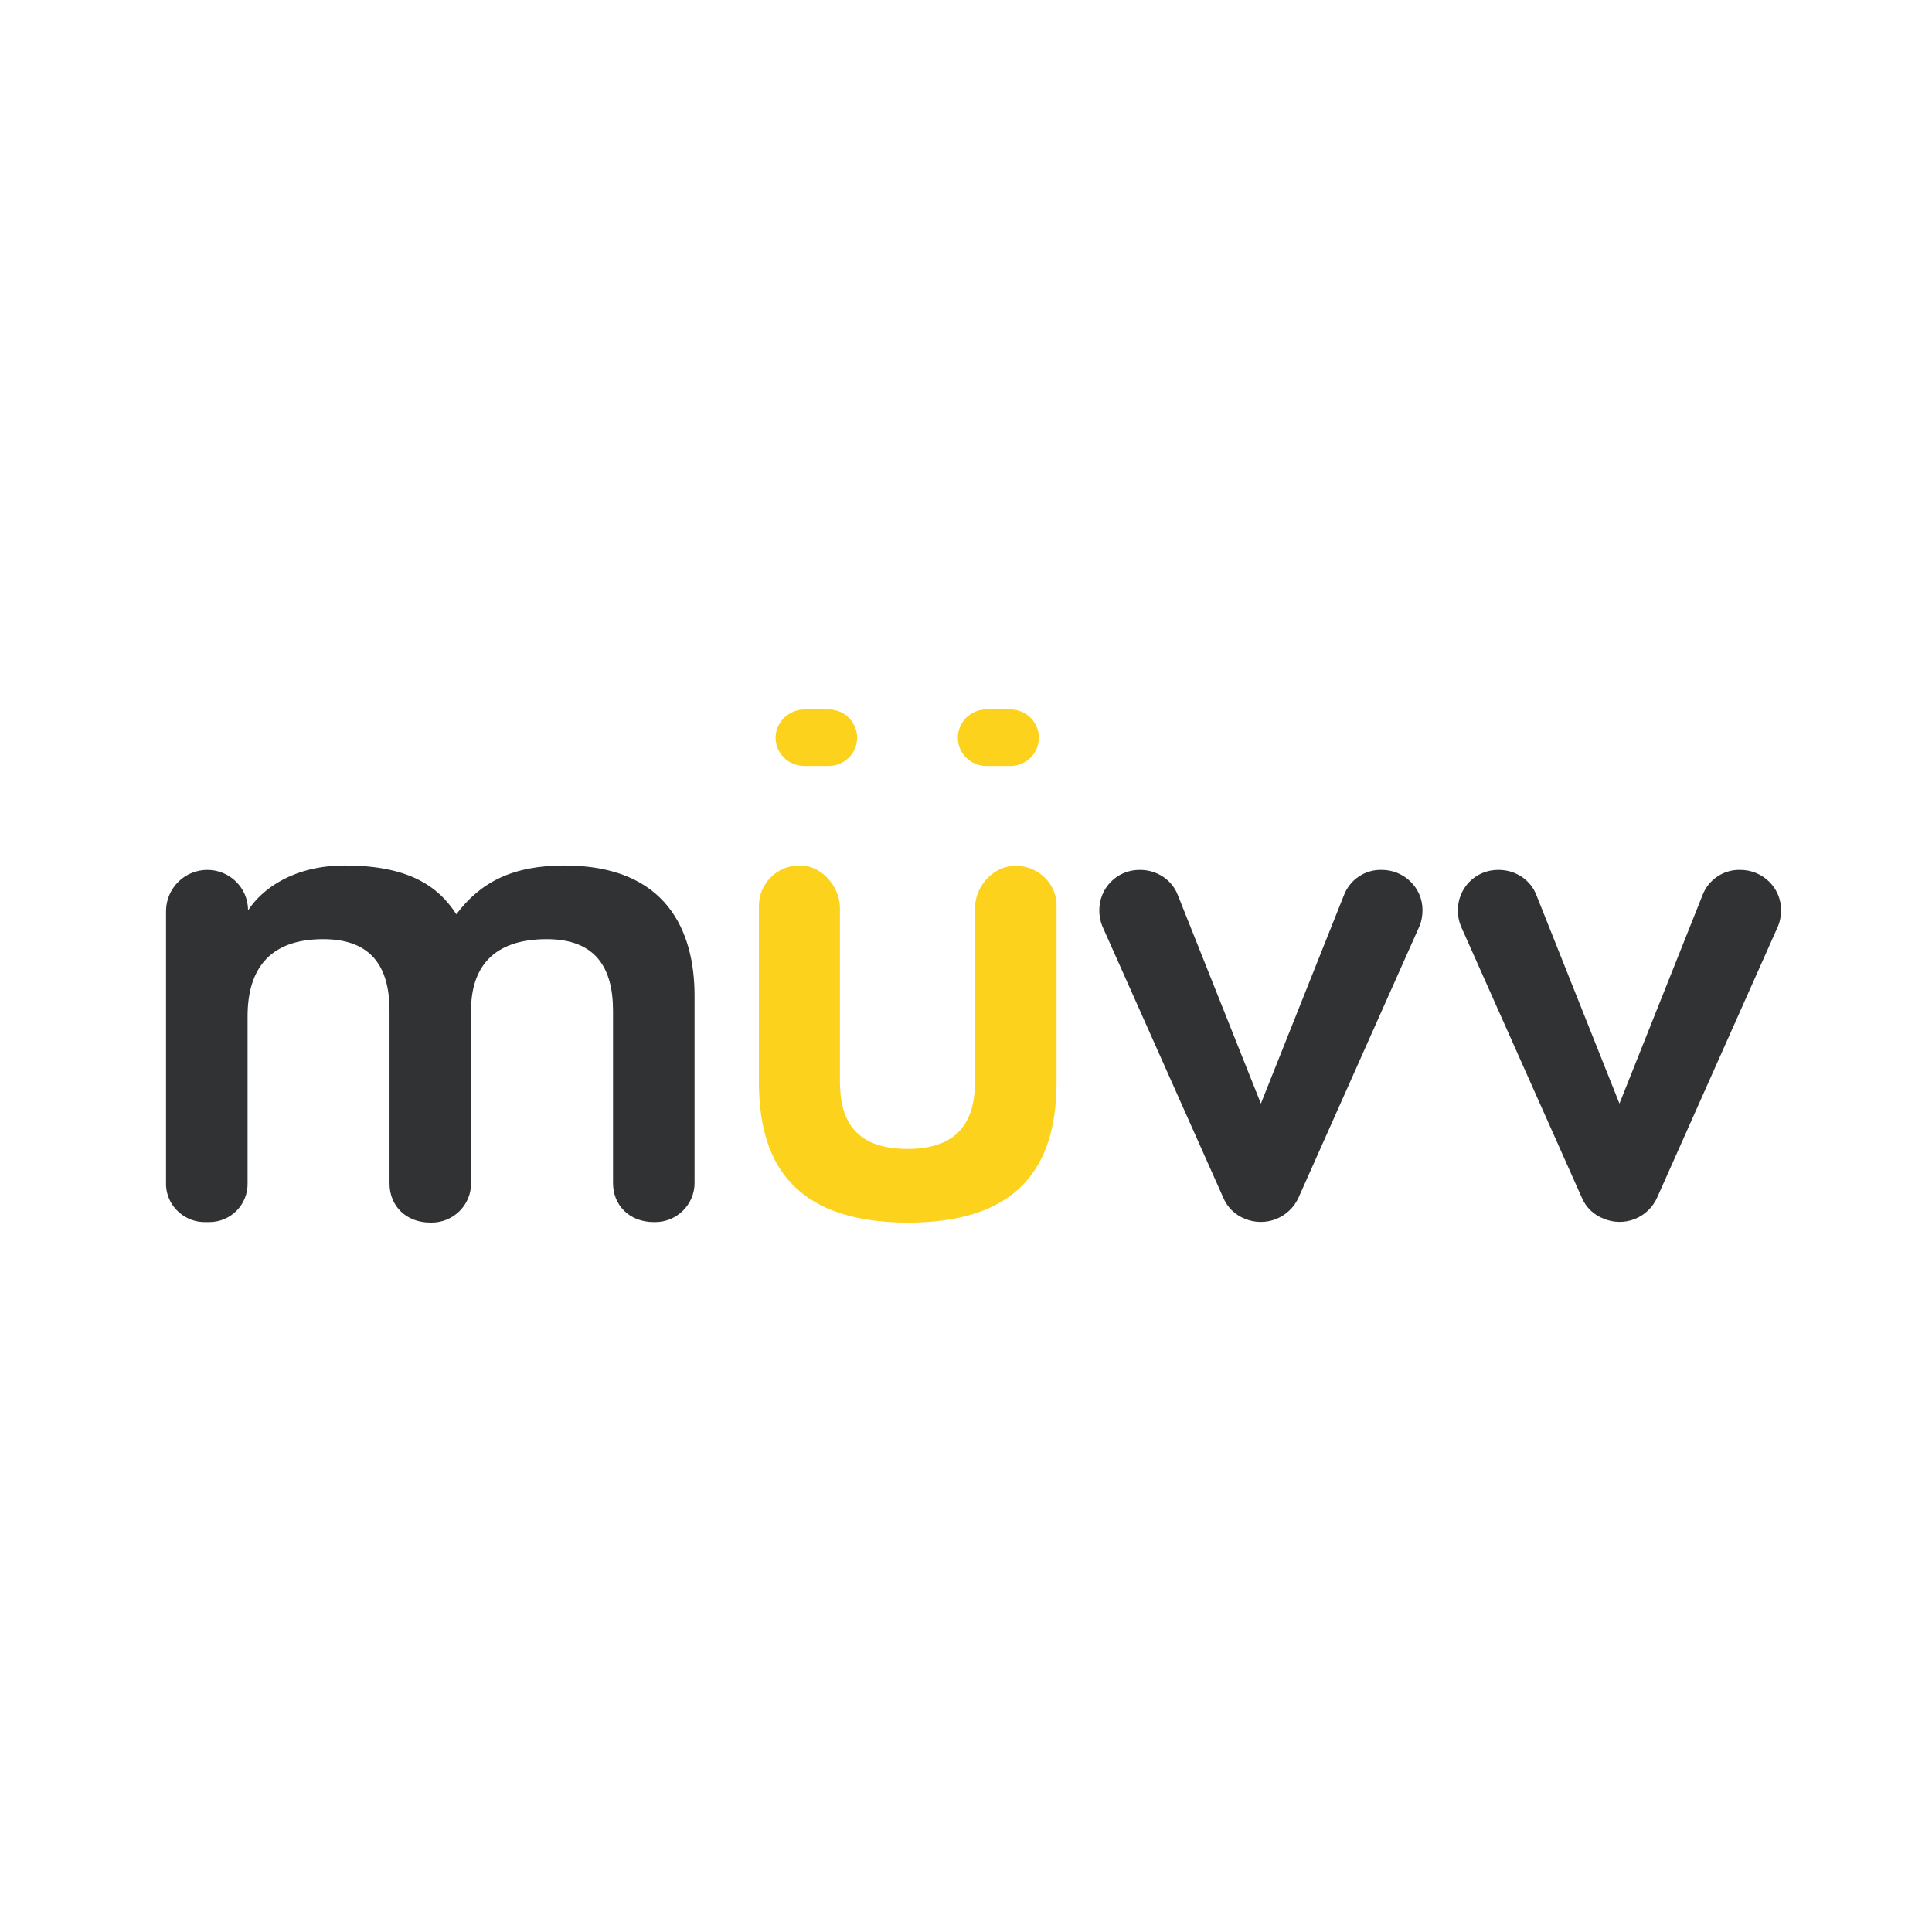 <svg width="128" height="128" viewBox="0 0 128 128" fill="none" xmlns="http://www.w3.org/2000/svg">
<path d="M46.016 65.972V78.382C46.016 79.803 44.844 80.966 43.413 80.966H43.314C41.719 80.966 40.614 79.868 40.614 78.382V66.973C40.614 64.129 39.476 62.222 36.22 62.222C32.609 62.222 31.209 64.16 31.209 66.941V78.414C31.209 79.835 30.038 80.998 28.606 80.998H28.507C26.912 80.998 25.807 79.902 25.807 78.414V66.973C25.807 64.129 24.669 62.222 21.413 62.222C17.671 62.222 16.403 64.42 16.403 67.329V78.382C16.435 79.803 15.295 80.966 13.864 80.966H13.7C12.269 81.034 11.065 79.934 11 78.545V60.316C11.014 59.6 11.309 58.917 11.82 58.416C12.331 57.914 13.018 57.633 13.734 57.633C15.229 57.633 16.435 58.829 16.435 60.316C17.378 58.861 19.492 57.341 22.845 57.341C26.946 57.341 28.996 58.635 30.233 60.575C31.828 58.441 33.974 57.341 37.392 57.341C44.161 57.341 46.016 61.673 46.016 65.97V65.972Z" fill="#313233"/>
<path d="M55.648 60.155V71.66C55.648 73.955 56.429 76.119 60.139 76.119C63.783 76.119 64.597 73.921 64.597 71.66V60.155C64.597 58.796 65.704 57.472 67.072 57.375C68.535 57.246 69.869 58.312 70 59.799V71.66C70 76.539 68.145 81 60.171 81C52.134 81 50.279 76.539 50.279 71.66V60.025C50.279 58.538 51.483 57.343 52.946 57.343H53.207C54.542 57.472 55.648 58.796 55.648 60.155V60.155ZM53.304 50.748H54.901C55.942 50.748 56.786 49.909 56.786 48.875C56.786 47.84 55.942 47 54.901 47H53.304C52.263 47 51.385 47.84 51.385 48.875C51.385 49.909 52.231 50.748 53.304 50.748ZM65.346 50.748H66.941C67.982 50.748 68.828 49.909 68.828 48.875C68.828 47.84 67.982 47 66.941 47H65.346C64.305 47 63.459 47.84 63.459 48.875C63.459 49.909 64.305 50.748 65.346 50.748V50.748Z" fill="#FCD21C"/>
<path d="M81.032 79.32L73.026 61.351C72.897 61.028 72.831 60.671 72.831 60.316C72.831 58.829 74.002 57.633 75.499 57.633H75.533C76.638 57.633 77.647 58.279 78.038 59.315L83.537 73.114L89.037 59.315C89.228 58.809 89.573 58.375 90.022 58.074C90.471 57.772 91.003 57.618 91.544 57.633C93.038 57.633 94.244 58.829 94.244 60.284V60.316C94.244 60.673 94.18 61.027 94.049 61.35L86.043 79.319C85.752 79.978 85.213 80.497 84.544 80.763C83.875 81.029 83.128 81.021 82.464 80.742C82.142 80.614 81.849 80.422 81.603 80.177C81.357 79.933 81.163 79.642 81.032 79.32V79.32ZM104.786 79.32L96.782 61.351C96.653 61.028 96.586 60.671 96.586 60.316C96.586 58.829 97.758 57.633 99.256 57.633H99.288C100.394 57.633 101.403 58.279 101.794 59.315L107.293 73.114L112.793 59.315C112.984 58.809 113.329 58.375 113.778 58.074C114.227 57.772 114.759 57.618 115.299 57.633C116.796 57.633 118 58.829 118 60.284V60.316C118 60.673 117.935 61.027 117.805 61.35L109.8 79.319C109.514 79.975 108.982 80.492 108.318 80.759C107.654 81.025 106.911 81.019 106.252 80.742C105.923 80.619 105.623 80.43 105.371 80.185C105.118 79.94 104.92 79.646 104.788 79.32H104.786Z" fill="#313233"/>
</svg>
